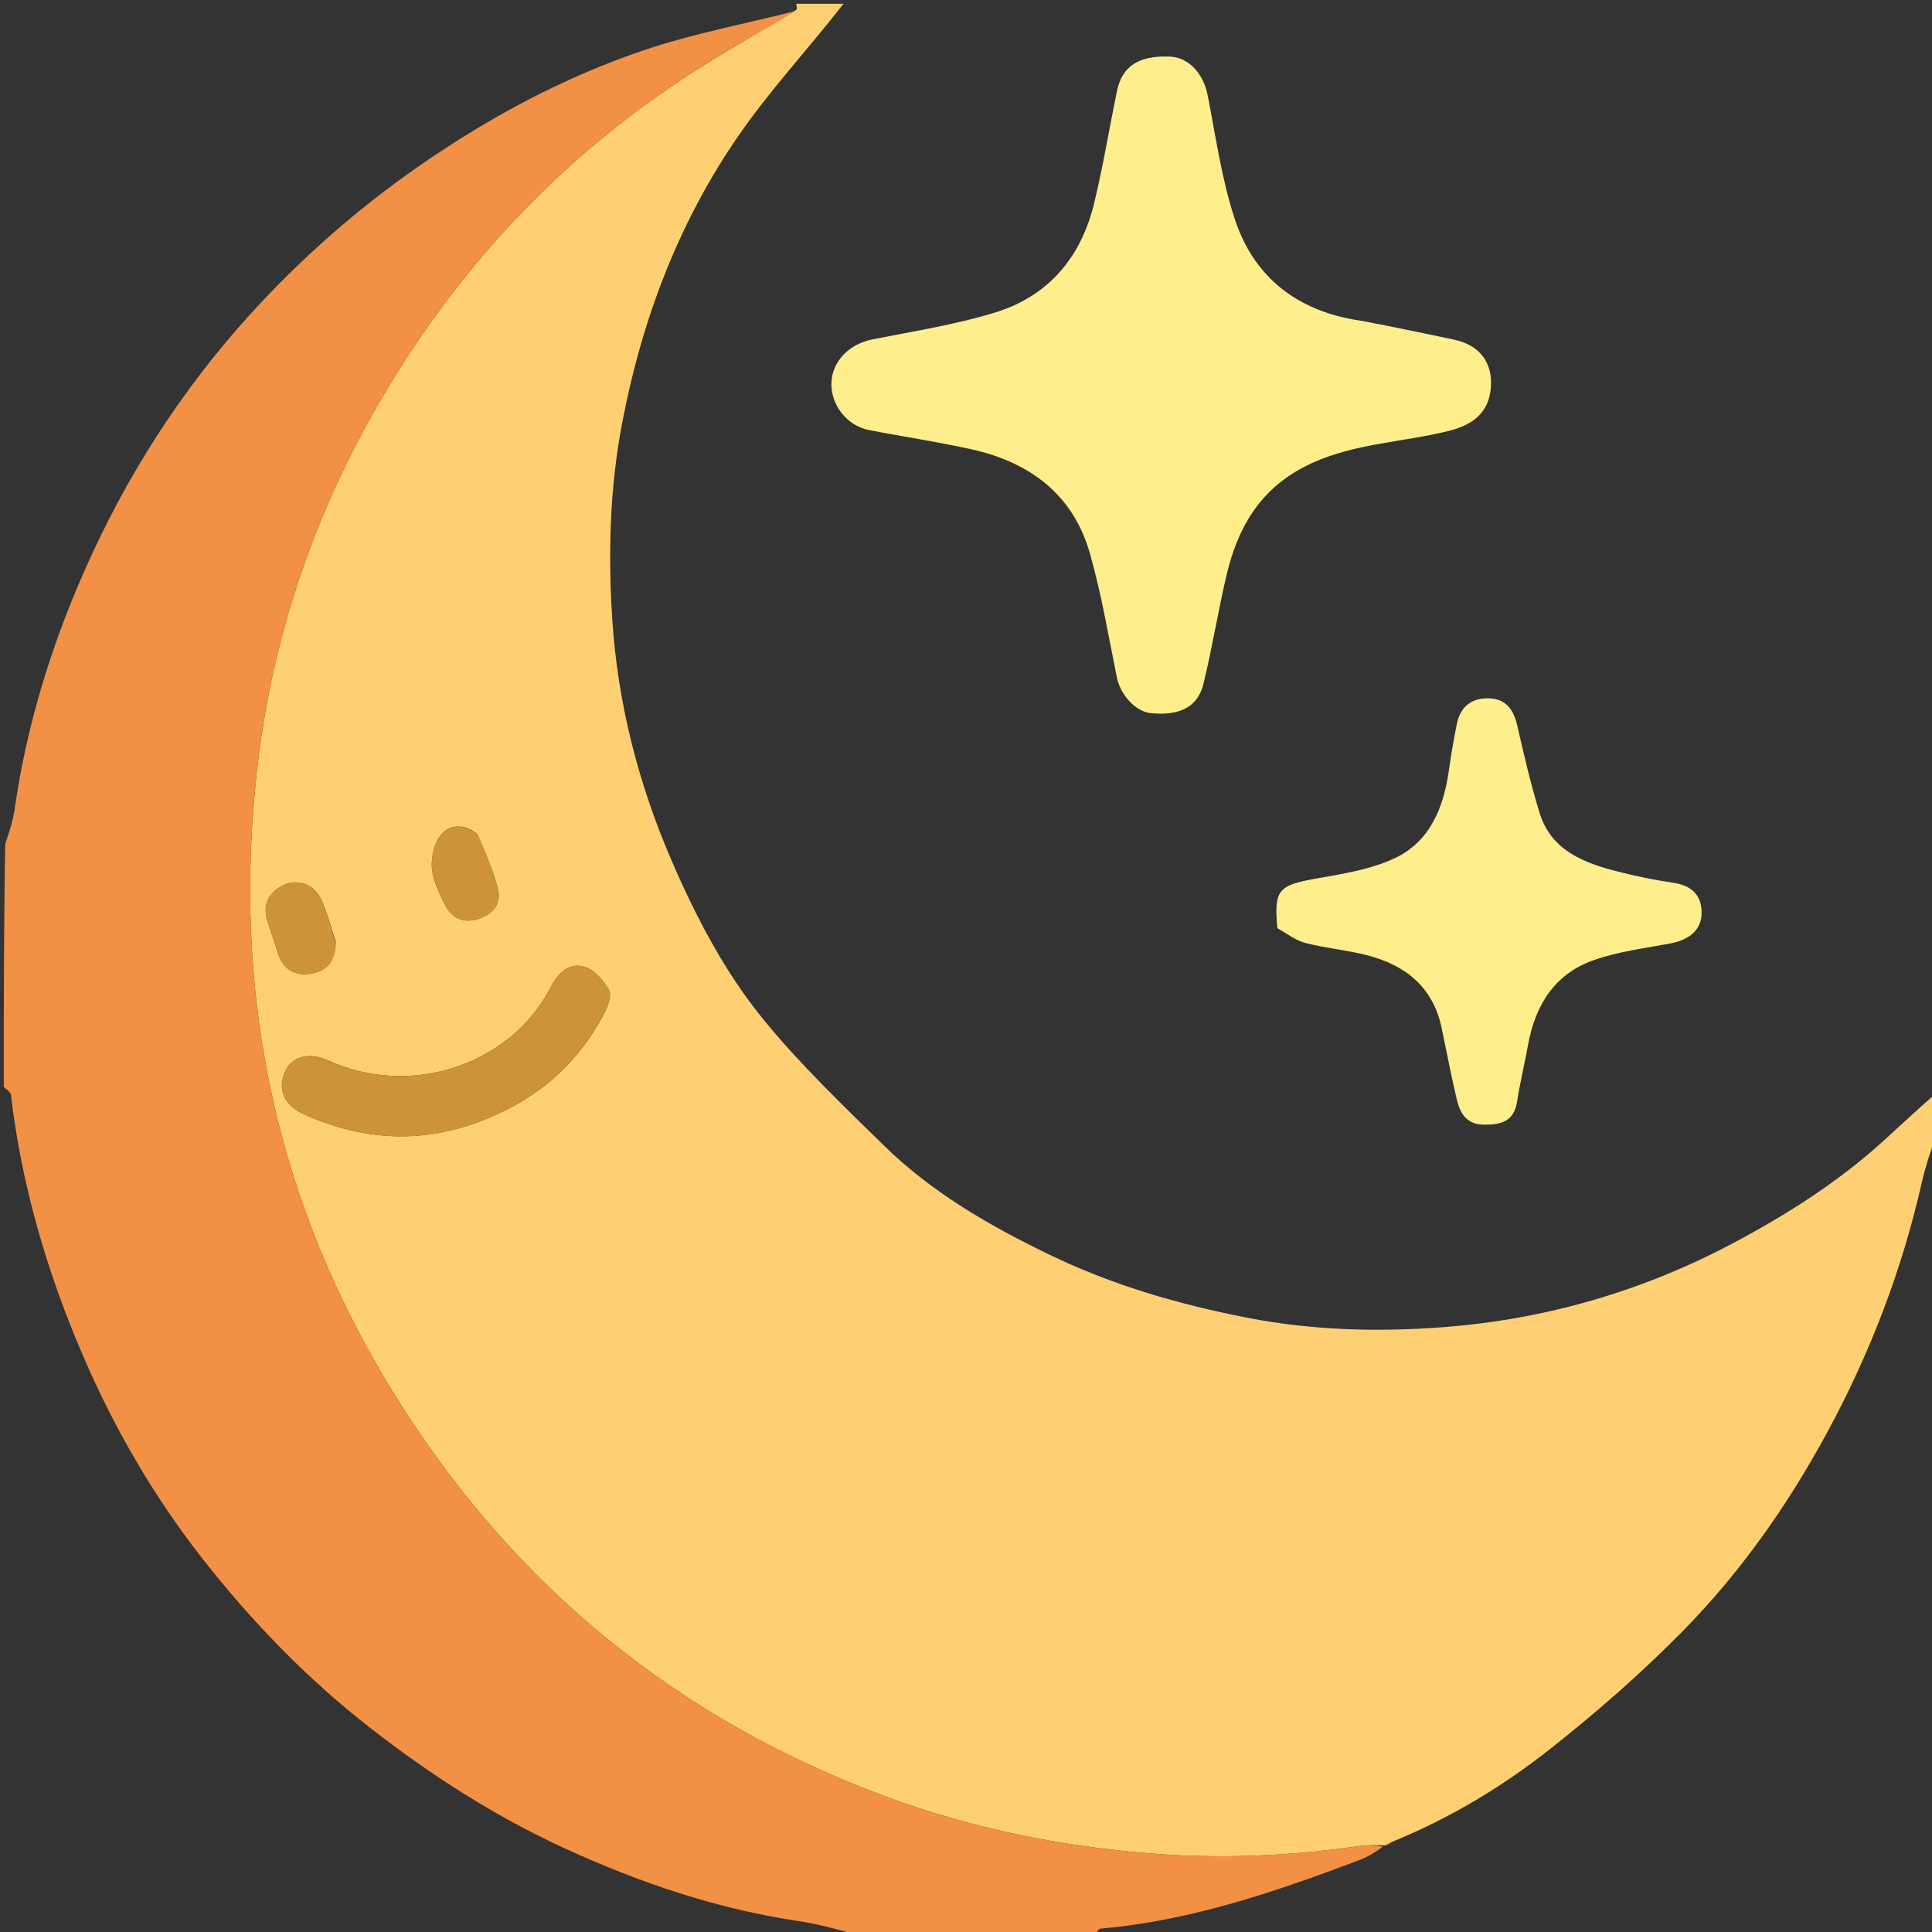 <svg version="1.1" id="Layer_1" xmlns="http://www.w3.org/2000/svg" xmlns:xlink="http://www.w3.org/1999/xlink" x="0px" y="0px"
	 width="100%" viewBox="0 0 512 512" enable-background="new 0 0 512 512" xml:space="preserve">
<rect x="0" y="0" width="512" height="512" fill="#333333" stroke="none"/>
<path fill="#000000" opacity="0" stroke="none" 
	d="
M224,1 
	C320.26,1 416.521,1 513,1 
	C513,97.021 513,193.042 512.671,289.61 
	C507.979,294.188 503.64,298.246 499.247,302.244 
	C487.153,313.25 473.517,321.907 459.081,329.554 
	C435.104,342.254 409.494,349.625 382.7,351.696 
	C365.36,353.036 347.823,352.59 330.423,349.193 
	C312.234,345.642 294.682,340.523 278.042,332.471 
	C262.201,324.805 246.954,316.021 234.286,303.617 
	C223.24,292.801 211.982,282.041 202.249,270.09 
	C191.95,257.445 184.375,242.893 177.866,227.797 
	C169.048,207.345 163.663,186.018 162.246,163.973 
	C161.139,146.747 161.586,129.42 164.859,112.201 
	C170.057,84.846 179.7,59.308 195.389,36.421 
	C203.945,23.941 214.401,12.765 224,1 
M365.481,86 
	C363.903,85.667 362.338,85.244 360.745,85.015 
	C344.153,82.628 332.331,73.768 327.166,57.87 
	C323.747,47.346 322.184,36.202 320.055,25.284 
	C318.932,19.526 315.058,15.206 310.045,15 
	C301.837,14.663 297.387,17.485 296.016,24.107 
	C293.951,34.069 292.329,44.136 289.922,54.012 
	C286.46,68.214 277.808,78.483 263.777,82.798 
	C253.175,86.059 242.086,87.778 231.168,89.949 
	C225.153,91.145 220.609,95.62 220.339,101.296 
	C220.061,107.152 224.386,112.814 230.244,113.956 
	C239.291,115.719 248.423,117.075 257.416,119.066 
	C272.917,122.497 284.44,131.04 288.875,146.79 
	C291.885,157.481 293.767,168.498 295.953,179.409 
	C296.889,184.082 300.848,188.58 305.035,188.999 
	C312.578,189.754 317.414,187.394 318.917,181.258 
	C321.256,171.704 322.796,161.957 325.053,152.381 
	C327.93,140.168 333.599,130.052 345.416,123.84 
	C357.653,117.406 371.294,117.407 384.198,114.124 
	C390.728,112.462 394.509,109.032 395.072,102.956 
	C395.682,96.374 392.366,91.491 385.319,90.004 
	C379,88.67 372.679,87.337 365.481,86 
M338.821,246.251 
	C341.182,247.501 343.414,249.255 345.93,249.898 
	C351.239,251.252 356.765,251.757 362.079,253.094 
	C372.353,255.68 379.748,261.481 382.051,272.416 
	C383.378,278.715 384.564,285.048 386.049,291.309 
	C386.915,294.963 388.593,297.974 393.179,298.045 
	C397.711,298.115 401.214,297.271 402.046,291.926 
	C402.839,286.828 404.064,281.798 404.991,276.718 
	C406.894,266.287 412.069,258.09 422.259,254.484 
	C428.743,252.19 435.749,251.305 442.568,250.044 
	C447.765,249.083 450.989,246.354 450.945,241.817 
	C450.898,236.985 448.094,234.631 443.349,233.929 
	C438.409,233.199 433.49,232.191 428.652,230.952 
	C419.67,228.651 411.095,225.397 408.016,215.449 
	C405.649,207.8 403.844,199.965 402.057,192.151 
	C401.106,187.992 399.02,185.222 394.677,185.065 
	C390.095,184.899 387.002,187.214 386.077,191.852 
	C385.285,195.821 384.569,199.812 384.021,203.821 
	C382.663,213.765 379.111,222.894 369.777,227.359 
	C363.247,230.482 355.64,231.595 348.388,232.903 
	C338.846,234.624 337.569,235.851 338.821,246.251 
z"/>
<path fill="#FFD073" opacity="1" stroke="none" 
	d="
M223.537,1 
	C214.401,12.765 203.945,23.941 195.389,36.421 
	C179.7,59.308 170.057,84.846 164.859,112.201 
	C161.586,129.42 161.139,146.747 162.246,163.973 
	C163.663,186.018 169.048,207.345 177.866,227.797 
	C184.375,242.893 191.95,257.445 202.249,270.09 
	C211.982,282.041 223.24,292.801 234.286,303.617 
	C246.954,316.021 262.201,324.805 278.042,332.471 
	C294.682,340.523 312.234,345.642 330.423,349.193 
	C347.823,352.59 365.36,353.036 382.7,351.696 
	C409.494,349.625 435.104,342.254 459.081,329.554 
	C473.517,321.907 487.153,313.25 499.247,302.244 
	C503.64,298.246 507.979,294.188 512.671,290.079 
	C513,294.025 513,298.049 512.668,302.212 
	C511.309,306.032 510.122,309.677 509.283,313.4 
	C504.027,336.701 495.551,358.708 484.149,379.74 
	C473.747,398.928 461.306,416.612 446.101,432.098 
	C434.951,443.452 422.859,454.014 410.34,463.852 
	C397.761,473.737 383.958,481.988 368.761,488.168 
	C367.988,488.488 367.51,488.793 367.025,489.068 
	C367.018,489.039 367.073,489.063 366.621,489.037 
	C364.338,489.05 362.479,488.897 360.681,489.159 
	C342.205,491.855 323.727,492.681 305.041,491.196 
	C281.018,489.288 257.72,484.583 235.111,476.245 
	C179.723,455.82 136.395,420.393 105.15,370.536 
	C72.972,319.19 61.243,262.91 68.247,202.927 
	C72.324,168.011 83.604,135.243 101.536,104.883 
	C122.997,68.55 151.457,39.019 187.368,16.78 
	C195.122,11.978 203.088,7.516 211.131,2.54 
	C211.204,1.788 211.102,1.394 211,1 
	C215.025,1 219.049,1 223.537,1 
M137.699,292.221 
	C147.752,286.359 155.289,278.108 160.512,267.778 
	C161.344,266.133 162.113,263.447 161.347,262.216 
	C159.837,259.792 157.546,257.058 155.006,256.251 
	C150.771,254.905 147.866,257.935 145.972,261.603 
	C135.376,282.128 109.049,291.071 87.046,281.065 
	C81.706,278.637 77.236,280.032 75.484,284.135 
	C73.514,288.747 75.299,292.938 80.66,295.342 
	C99.902,303.971 118.733,302.998 137.699,292.221 
M126.428,220.995 
	C123.237,218.401 119.404,218.346 117.007,221.111 
	C115.145,223.257 114.243,227.026 114.45,229.965 
	C114.683,233.289 116.377,236.617 117.902,239.714 
	C119.626,243.214 122.754,244.773 126.6,243.572 
	C130.264,242.427 132.935,239.755 131.991,235.792 
	C130.828,230.909 128.701,226.254 126.428,220.995 
M88.98,249.594 
	C87.713,245.824 86.75,241.914 85.099,238.32 
	C83.252,234.3 78.722,232.745 74.994,234.64 
	C71.143,236.597 69.498,239.799 70.892,244.151 
	C71.755,246.843 72.711,249.507 73.53,252.212 
	C74.822,256.481 77.567,258.638 82.077,258.075 
	C86.518,257.521 88.834,254.902 88.98,249.594 
z"/>
<path fill="#F29045" opacity="1" stroke="none" 
	d="
M210.956,2.898 
	C203.088,7.516 195.122,11.978 187.368,16.78 
	C151.457,39.019 122.997,68.55 101.536,104.883 
	C83.604,135.243 72.324,168.011 68.247,202.927 
	C61.243,262.91 72.972,319.19 105.15,370.536 
	C136.395,420.393 179.723,455.82 235.111,476.245 
	C257.72,484.583 281.018,489.288 305.041,491.196 
	C323.727,492.681 342.205,491.855 360.681,489.159 
	C362.479,488.897 364.338,489.05 366.473,489.368 
	C364.603,490.81 362.503,492.092 360.241,492.946 
	C338.001,501.347 315.564,509.021 291.641,511.111 
	C291.044,511.163 290.545,512.345 290,513 
	C268.979,513 247.958,513 226.736,512.624 
	C221.519,511.18 216.544,509.844 211.483,509.088 
	C189.878,505.859 169.395,498.885 149.677,489.842 
	C131.173,481.357 114.139,470.402 98.005,457.825 
	C81.117,444.66 66.463,429.458 53.393,412.718 
	C40.579,396.307 30.199,378.351 21.946,359.165 
	C12.421,337.023 5.726,314.152 2.903,290.176 
	C2.81,289.387 1.658,288.723 1,288 
	C1,266.646 1,245.292 1.387,223.698 
	C2.504,220.357 3.475,217.289 3.926,214.147 
	C7.031,192.532 13.373,171.803 22.095,151.905 
	C33.135,126.721 47.814,103.65 66.323,83.274 
	C79.741,68.503 94.71,55.34 111.162,43.925 
	C129.642,31.103 149.348,20.506 170.61,13.315 
	C183.732,8.878 197.486,6.307 210.956,2.898 
z"/>
<path fill="#000000" opacity="0" stroke="none" 
	d="
M1,288.469 
	C1.658,288.723 2.81,289.387 2.903,290.176 
	C5.726,314.152 12.421,337.023 21.946,359.165 
	C30.199,378.351 40.579,396.307 53.393,412.718 
	C66.463,429.458 81.117,444.66 98.005,457.825 
	C114.139,470.402 131.173,481.357 149.677,489.842 
	C169.395,498.885 189.878,505.859 211.483,509.088 
	C216.544,509.844 221.519,511.18 226.267,512.624 
	C151.073,513 76.146,513 1,513 
	C1,438.313 1,363.625 1,288.469 
z"/>
<path fill="#000000" opacity="0" stroke="none" 
	d="
M290.469,513 
	C290.545,512.345 291.044,511.163 291.641,511.111 
	C315.564,509.021 338.001,501.347 360.241,492.946 
	C362.503,492.092 364.603,490.81 366.925,489.394 
	C367.073,489.063 367.018,489.039 367.334,489.039 
	C368.119,488.743 368.588,488.447 369.057,488.151 
	C383.958,481.988 397.761,473.737 410.34,463.852 
	C422.859,454.014 434.951,443.452 446.101,432.098 
	C461.306,416.612 473.747,398.928 484.149,379.74 
	C495.551,358.708 504.027,336.701 509.283,313.4 
	C510.122,309.677 511.309,306.032 512.668,302.675 
	C513,372.929 513,442.858 513,513 
	C438.979,513 364.958,513 290.469,513 
z"/>
<path fill="#000000" opacity="0" stroke="none" 
	d="
M211.131,2.54 
	C197.486,6.307 183.732,8.878 170.61,13.315 
	C149.348,20.506 129.642,31.103 111.162,43.925 
	C94.71,55.34 79.741,68.503 66.323,83.274 
	C47.814,103.65 33.135,126.721 22.095,151.905 
	C13.373,171.803 7.031,192.532 3.926,214.147 
	C3.475,217.289 2.504,220.357 1.387,223.229 
	C1,149.075 1,75.15 1,1 
	C70.687,1 140.375,1 210.531,1 
	C211.102,1.394 211.204,1.788 211.131,2.54 
z"/>
<path fill="#FFEE8C" opacity="1" stroke="none" 
	d="
M365.92,86.002 
	C372.679,87.337 379,88.67 385.319,90.004 
	C392.366,91.491 395.682,96.374 395.072,102.956 
	C394.509,109.032 390.728,112.462 384.198,114.124 
	C371.294,117.407 357.653,117.406 345.416,123.84 
	C333.599,130.052 327.93,140.168 325.053,152.381 
	C322.796,161.957 321.256,171.704 318.917,181.258 
	C317.414,187.394 312.578,189.754 305.035,188.999 
	C300.848,188.58 296.889,184.082 295.953,179.409 
	C293.767,168.498 291.885,157.481 288.875,146.79 
	C284.44,131.04 272.917,122.497 257.416,119.066 
	C248.423,117.075 239.291,115.719 230.244,113.956 
	C224.386,112.814 220.061,107.152 220.339,101.296 
	C220.609,95.62 225.153,91.145 231.168,89.949 
	C242.086,87.778 253.175,86.059 263.777,82.798 
	C277.808,78.483 286.46,68.214 289.922,54.012 
	C292.329,44.136 293.951,34.069 296.016,24.107 
	C297.387,17.485 301.837,14.663 310.045,15 
	C315.058,15.206 318.932,19.526 320.055,25.284 
	C322.184,36.202 323.747,47.346 327.166,57.87 
	C332.331,73.768 344.153,82.628 360.745,85.015 
	C362.338,85.244 363.903,85.667 365.92,86.002 
z"/>
<path fill="#FFEE8C" opacity="1" stroke="none" 
	d="
M338.515,245.971 
	C337.569,235.851 338.846,234.624 348.388,232.903 
	C355.64,231.595 363.247,230.482 369.777,227.359 
	C379.111,222.894 382.663,213.765 384.021,203.821 
	C384.569,199.812 385.285,195.821 386.077,191.852 
	C387.002,187.214 390.095,184.899 394.677,185.065 
	C399.02,185.222 401.106,187.992 402.057,192.151 
	C403.844,199.965 405.649,207.8 408.016,215.449 
	C411.095,225.397 419.67,228.651 428.652,230.952 
	C433.49,232.191 438.409,233.199 443.349,233.929 
	C448.094,234.631 450.898,236.985 450.945,241.817 
	C450.989,246.354 447.765,249.083 442.568,250.044 
	C435.749,251.305 428.743,252.19 422.259,254.484 
	C412.069,258.09 406.894,266.287 404.991,276.718 
	C404.064,281.798 402.839,286.828 402.046,291.926 
	C401.214,297.271 397.711,298.115 393.179,298.045 
	C388.593,297.974 386.915,294.963 386.049,291.309 
	C384.564,285.048 383.378,278.715 382.051,272.416 
	C379.748,261.481 372.353,255.68 362.079,253.094 
	C356.765,251.757 351.239,251.252 345.93,249.898 
	C343.414,249.255 341.182,247.501 338.515,245.971 
z"/>
<path fill="#CD9337" opacity="1" stroke="none" 
	d="
M137.392,292.421 
	C118.733,302.998 99.902,303.971 80.66,295.342 
	C75.299,292.938 73.514,288.747 75.484,284.135 
	C77.236,280.032 81.706,278.637 87.046,281.065 
	C109.049,291.071 135.376,282.128 145.972,261.603 
	C147.866,257.935 150.771,254.905 155.006,256.251 
	C157.546,257.058 159.837,259.792 161.347,262.216 
	C162.113,263.447 161.344,266.133 160.512,267.778 
	C155.289,278.108 147.752,286.359 137.392,292.421 
z"/>
<path fill="#CD9337" opacity="1" stroke="none" 
	d="
M126.709,221.248 
	C128.701,226.254 130.828,230.909 131.991,235.792 
	C132.935,239.755 130.264,242.427 126.6,243.572 
	C122.754,244.773 119.626,243.214 117.902,239.714 
	C116.377,236.617 114.683,233.289 114.45,229.965 
	C114.243,227.026 115.145,223.257 117.007,221.111 
	C119.404,218.346 123.237,218.401 126.709,221.248 
z"/>
<path fill="#CD9337" opacity="1" stroke="none" 
	d="
M88.989,250.003 
	C88.834,254.902 86.518,257.521 82.077,258.075 
	C77.567,258.638 74.822,256.481 73.53,252.212 
	C72.711,249.507 71.755,246.843 70.892,244.151 
	C69.498,239.799 71.143,236.597 74.994,234.64 
	C78.722,232.745 83.252,234.3 85.099,238.32 
	C86.75,241.914 87.713,245.824 88.989,250.003 
z"/>
<path fill="#F29045" opacity="1" stroke="none" 
	d="
M368.761,488.168 
	C368.588,488.447 368.119,488.743 367.341,489.068 
	C367.51,488.793 367.988,488.488 368.761,488.168 
z"/>
</svg>